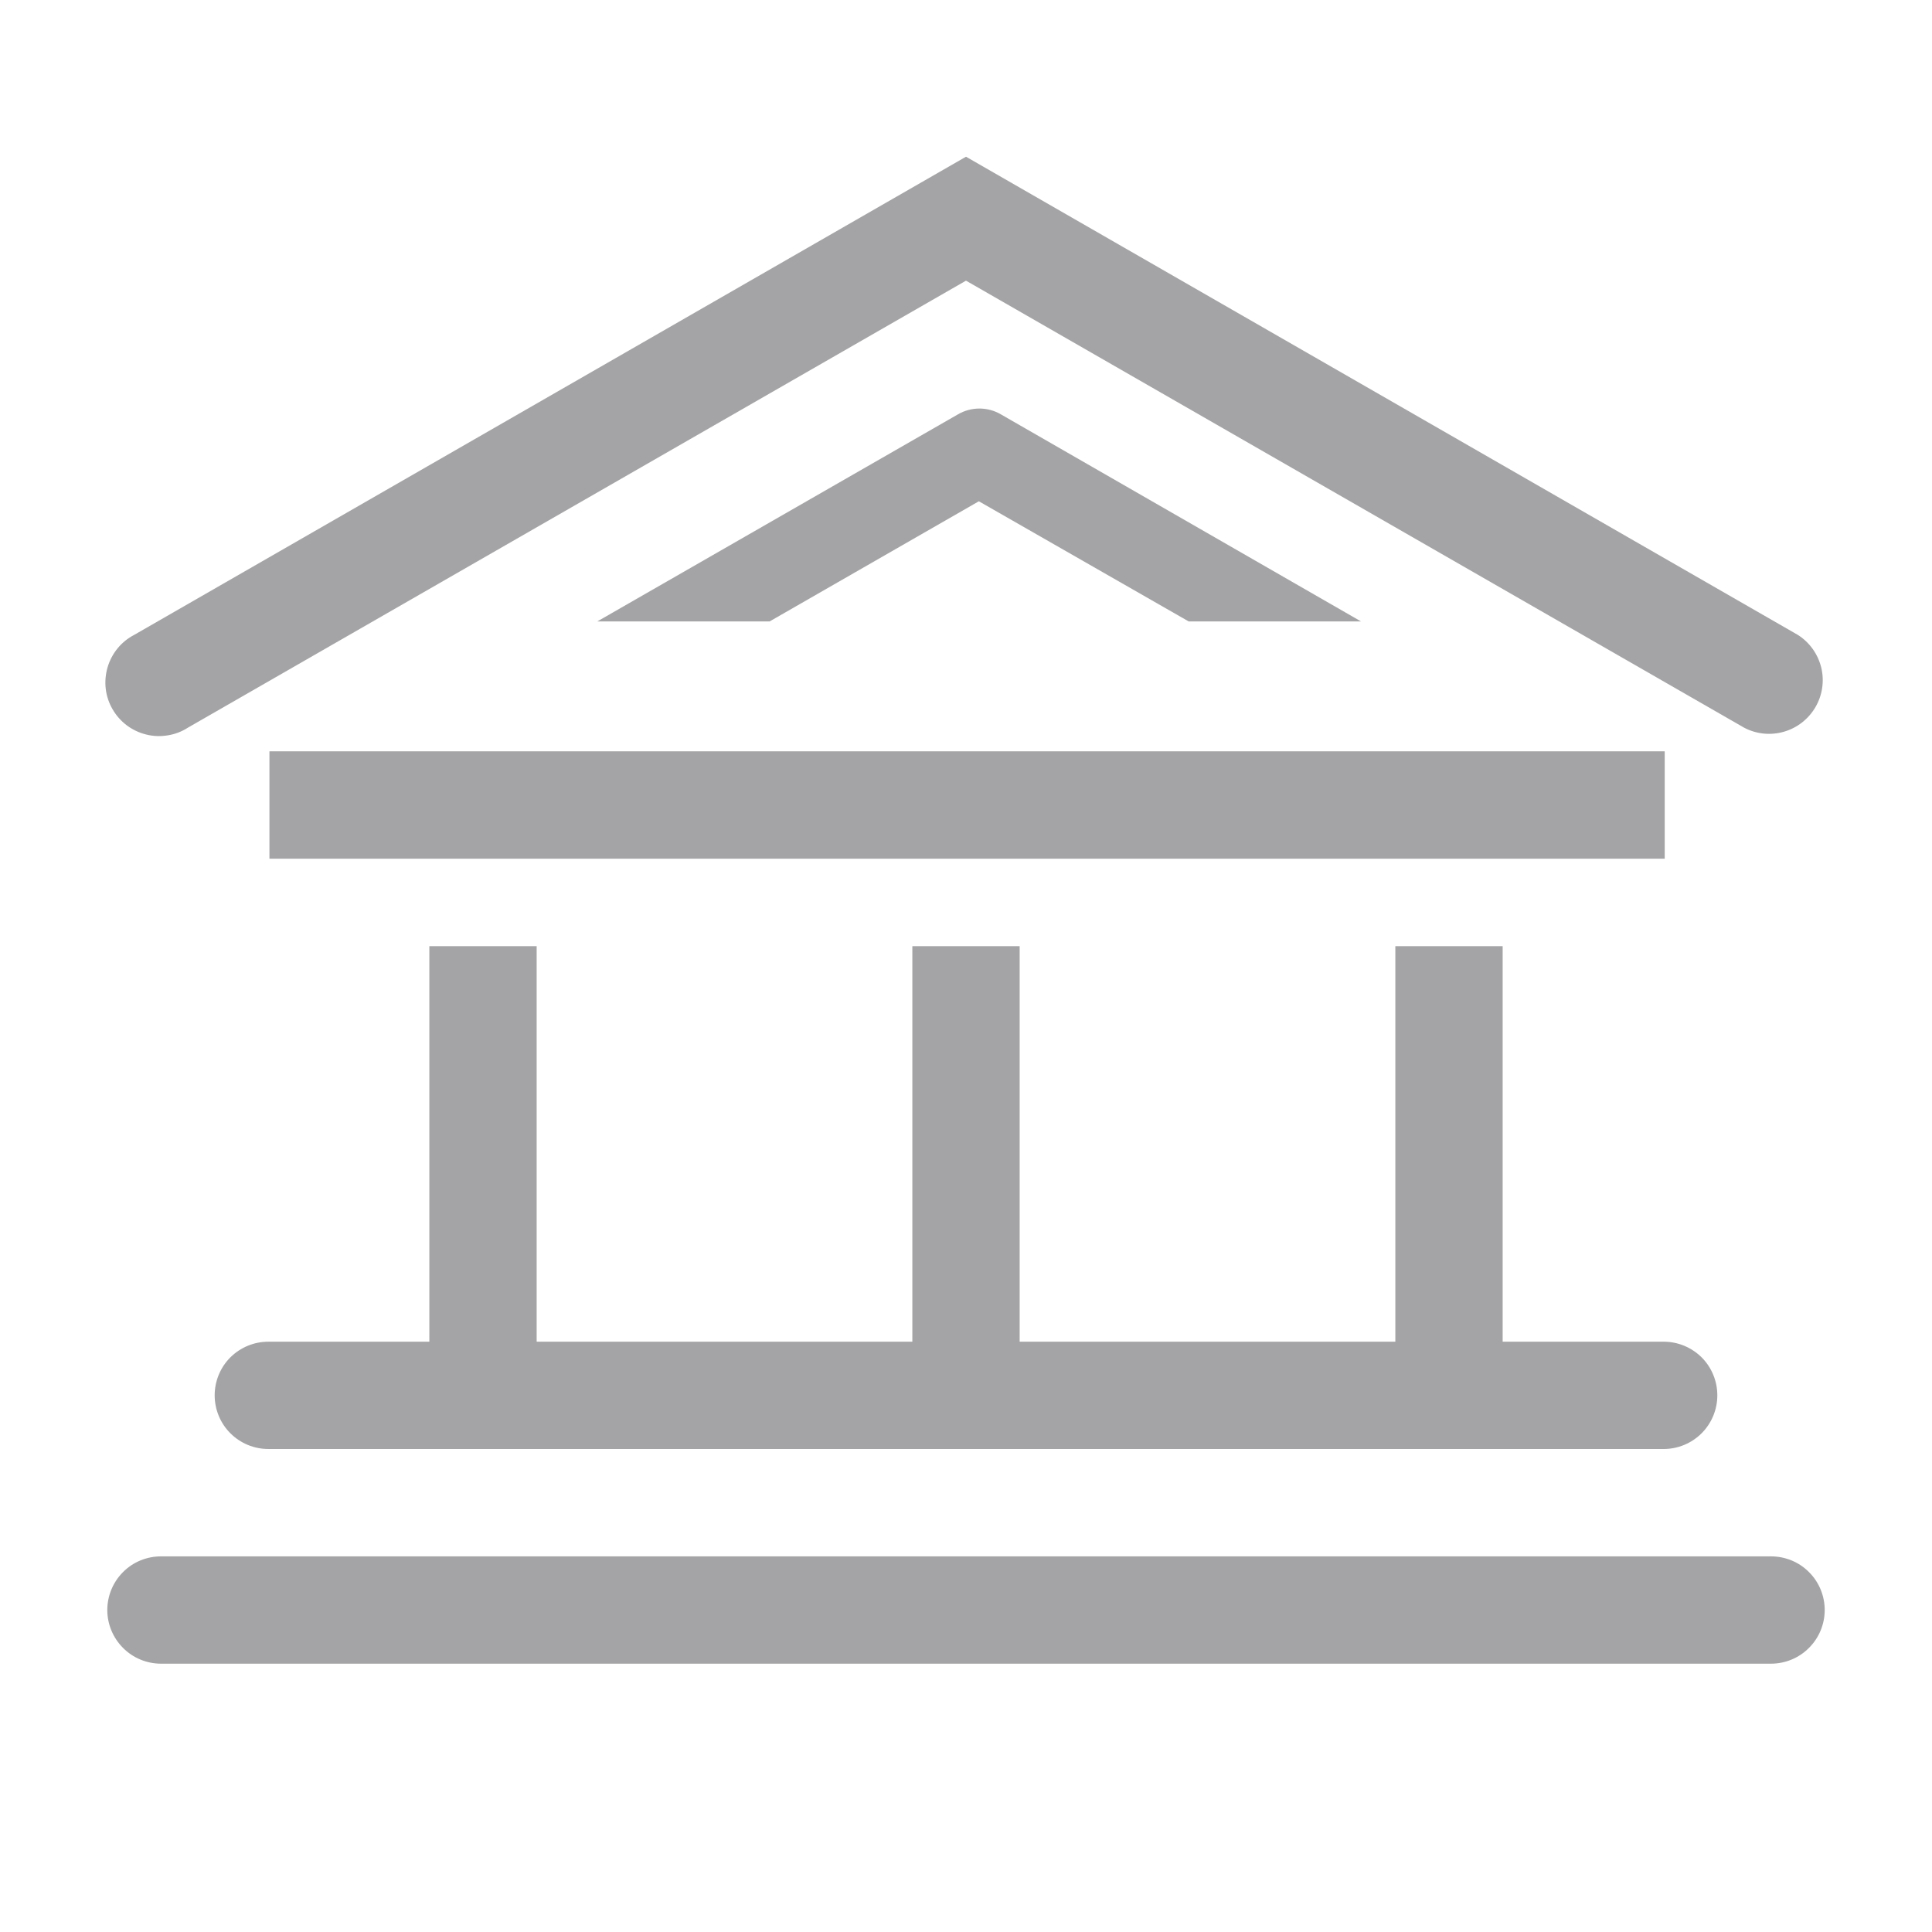 <svg width="26" height="26" viewBox="0 0 26 26" fill="none" xmlns="http://www.w3.org/2000/svg">
<path d="M2.528 9.793L13 3.777L23.472 9.793C23.637 9.88 23.829 9.899 24.008 9.847C24.187 9.795 24.339 9.676 24.432 9.515C24.526 9.354 24.553 9.162 24.509 8.982C24.464 8.801 24.352 8.644 24.194 8.544L13 2.109L1.806 8.544C1.719 8.589 1.643 8.651 1.581 8.727C1.52 8.802 1.474 8.889 1.447 8.983C1.42 9.076 1.412 9.174 1.423 9.271C1.435 9.368 1.466 9.461 1.515 9.545C1.564 9.63 1.629 9.703 1.707 9.762C1.785 9.82 1.874 9.862 1.968 9.885C2.063 9.909 2.161 9.912 2.258 9.896C2.354 9.881 2.446 9.846 2.528 9.793Z" fill="#A4A4A6"/>
<path d="M2.889 18.778C2.889 18.969 2.965 19.153 3.1 19.288C3.236 19.424 3.42 19.5 3.611 19.5H22.389C22.58 19.5 22.764 19.424 22.9 19.288C23.035 19.153 23.111 18.969 23.111 18.778C23.111 18.586 23.035 18.402 22.9 18.267C22.764 18.132 22.58 18.056 22.389 18.056H20.222V12.733H18.778V18.056H13.722V12.733H12.278V18.056H7.222V12.733H5.778V18.056H3.611C3.42 18.056 3.236 18.132 3.1 18.267C2.965 18.402 2.889 18.586 2.889 18.778Z" fill="#A4A4A6"/>
<path d="M3.626 10.111H22.403V11.556H3.626V10.111Z" fill="#A4A4A6"/>
<path d="M23.833 20.945H2.167C1.975 20.945 1.791 21.02 1.656 21.156C1.521 21.291 1.444 21.475 1.444 21.667C1.444 21.858 1.521 22.042 1.656 22.177C1.791 22.313 1.975 22.389 2.167 22.389H23.833C24.025 22.389 24.209 22.313 24.344 22.177C24.48 22.042 24.556 21.858 24.556 21.667C24.556 21.475 24.48 21.291 24.344 21.156C24.209 21.02 24.025 20.945 23.833 20.945Z" fill="#A4A4A6"/>
<path d="M15.997 8.363H18.316L13.469 5.576C13.382 5.525 13.282 5.498 13.181 5.498C13.079 5.498 12.979 5.525 12.892 5.576L8.038 8.363H10.357L13.173 6.746L15.997 8.363Z" fill="#A4A4A6"/>
</svg>
